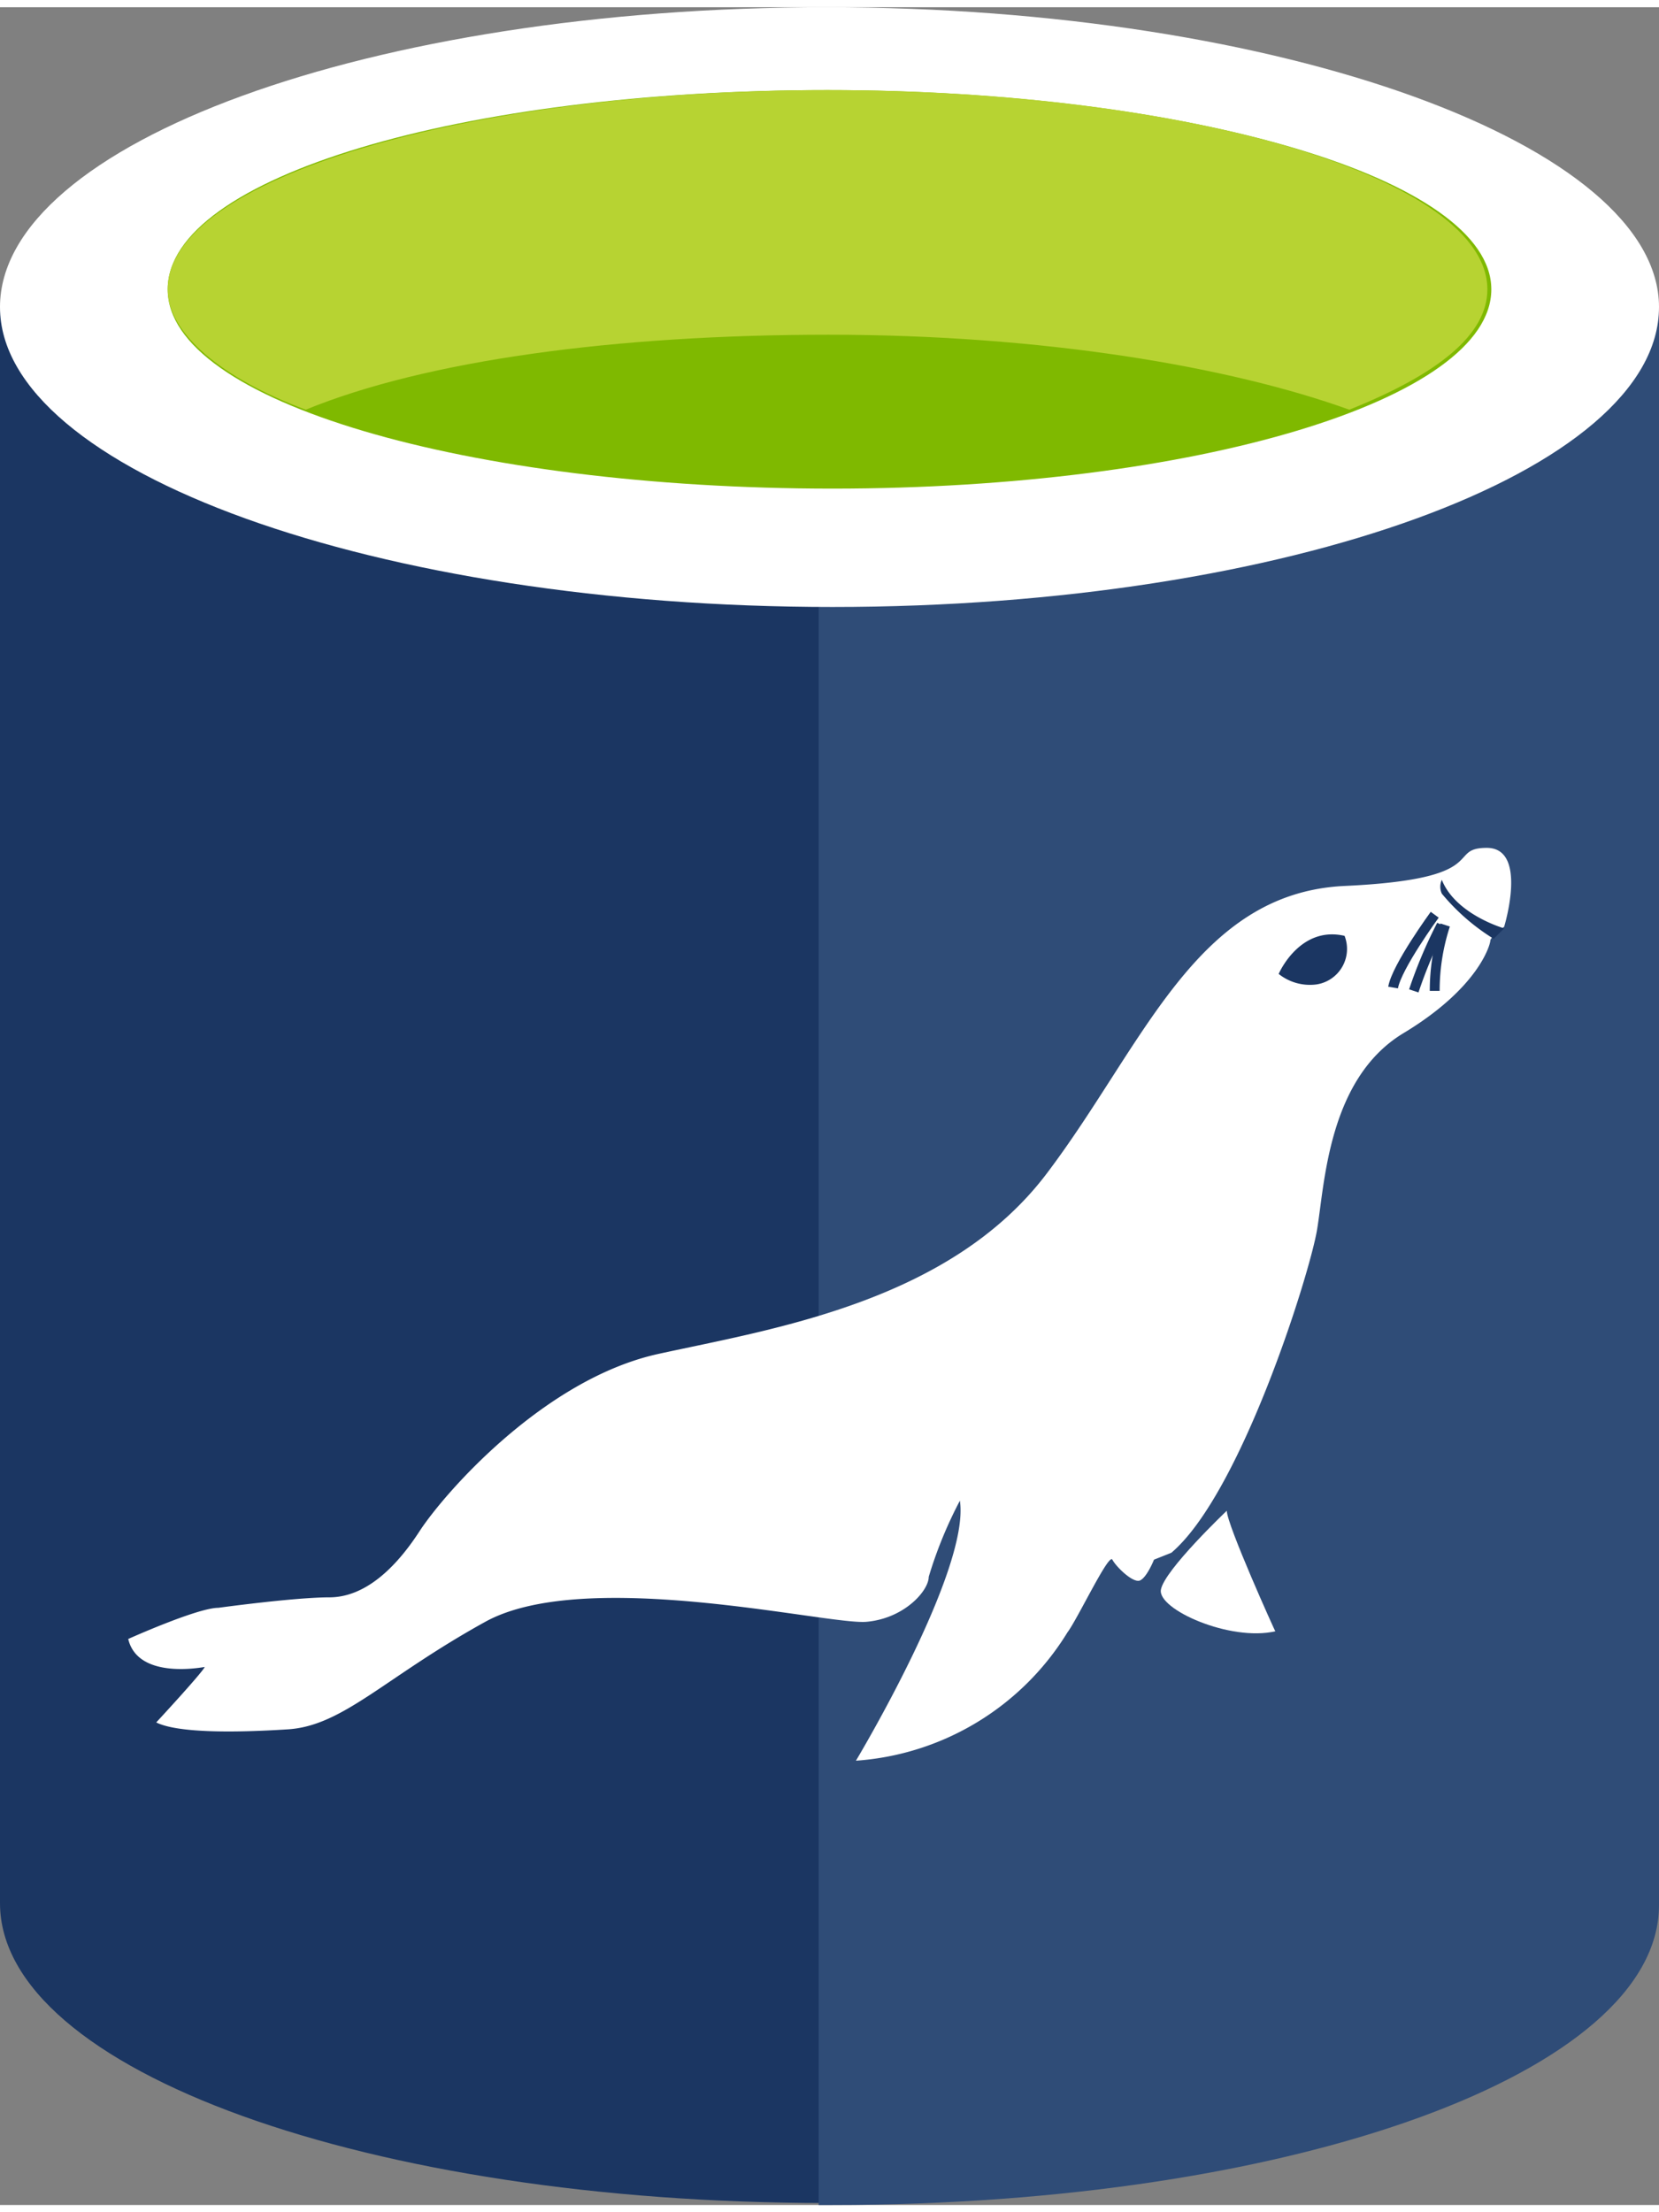 <svg id="Layer_1" data-name="Layer 1" xmlns="http://www.w3.org/2000/svg" width="48px" height="64px" viewBox="0 0 84.1 111.4"><rect x="0" y="0" width="84.1" height="111.4" fill="#808080" stroke="none"/><title>MariaDB</title><path d="M0,15.2V96.1c0,8.5,18.8,15.2,41.9,15.2V15.2Z" fill="#1b3662"/><path d="M41.5,111.4h.7c23.3,0,41.9-6.7,41.9-15.2v-81H41.5Z" fill="#2f4c77"/><path d="M84.1,15.2c0,8.3-18.8,15.2-41.9,15.2S0,23.5,0,15.2,18.8,0,41.9,0,84.1,7,84.1,15.2" fill="#fff"/><path d="M75.6,14.3c0,5.6-15,10.1-33.4,10.1S8.5,20,8.5,14.3,23.5,4.2,41.9,4.2,75.6,8.7,75.6,14.3" fill="#7fb900"/><path d="M68.4,20.4c4.5-1.8,7-3.8,7-6.1,0-5.6-15-10.1-33.4-10.1S8.5,8.7,8.5,14.3c0,2.2,2.7,4.5,7,6.1,6.1-2.5,15.7-3.8,26.5-3.8s20.3,1.6,26.4,3.8" fill="#b7d332"/><path d="M6.5,82.71s3.51-1.58,4.57-1.58c0,0,3.86-.53,5.62-.53S20,79.2,21.26,77.26s6.32-7.73,12.12-9,14.76-2.64,19.68-9.14,7.55-14.23,15.11-14.58,5.09-1.93,7.2-1.93.88,4,.88,4-.7.53-.7.7S75,49.68,71.15,52s-4,7.73-4.39,10-3.86,13.35-7.38,16.34l-.88.35s-.35.88-.7,1.05-1.23-.7-1.41-1.05-1.76,3-2.28,3.69a13.7,13.7,0,0,1-10.72,6.5s5.8-9.66,5.27-13.18a21.6,21.6,0,0,0-1.58,3.86c0,.7-1.23,2.11-3.16,2.28s-14.23-2.81-19.32,0-7.2,5.27-10,5.45-5.62.18-6.68-.35c0,0,2.28-2.46,2.46-2.81C10.36,84.12,7,84.82,6.5,82.71Z" fill="#fff"/><path d="M75.72,47.22l.53-.53s-2.46-.7-3.16-2.46a.85.85,0,0,0,0,.7A10.72,10.72,0,0,0,75.72,47.22Z" fill="#1b3662"/><path d="M64.82,49s1.05-2.46,3.34-1.93a1.82,1.82,0,0,1-1.41,2.46A2.54,2.54,0,0,1,64.82,49Z" fill="#1b3662"/><path d="M72.73,46s-1.93,2.64-2.11,3.69" fill="#fff" stroke="#1b3662" stroke-miterlimit="10" stroke-width="0.5"/><path d="M73.08,46.52a23.66,23.66,0,0,0-1.41,3.34" fill="#fff" stroke="#1b3662" stroke-miterlimit="10" stroke-width="0.5"/><path d="M73.26,46.52a10.76,10.76,0,0,0-.53,3.34" fill="#fff" stroke="#1b3662" stroke-miterlimit="10" stroke-width="0.5"/><path d="M62.19,76.21s-3.16,3-3.34,4,3.51,2.64,5.8,2.11C64.65,82.36,62.19,76.91,62.19,76.21Z" fill="#fff"/></svg>
